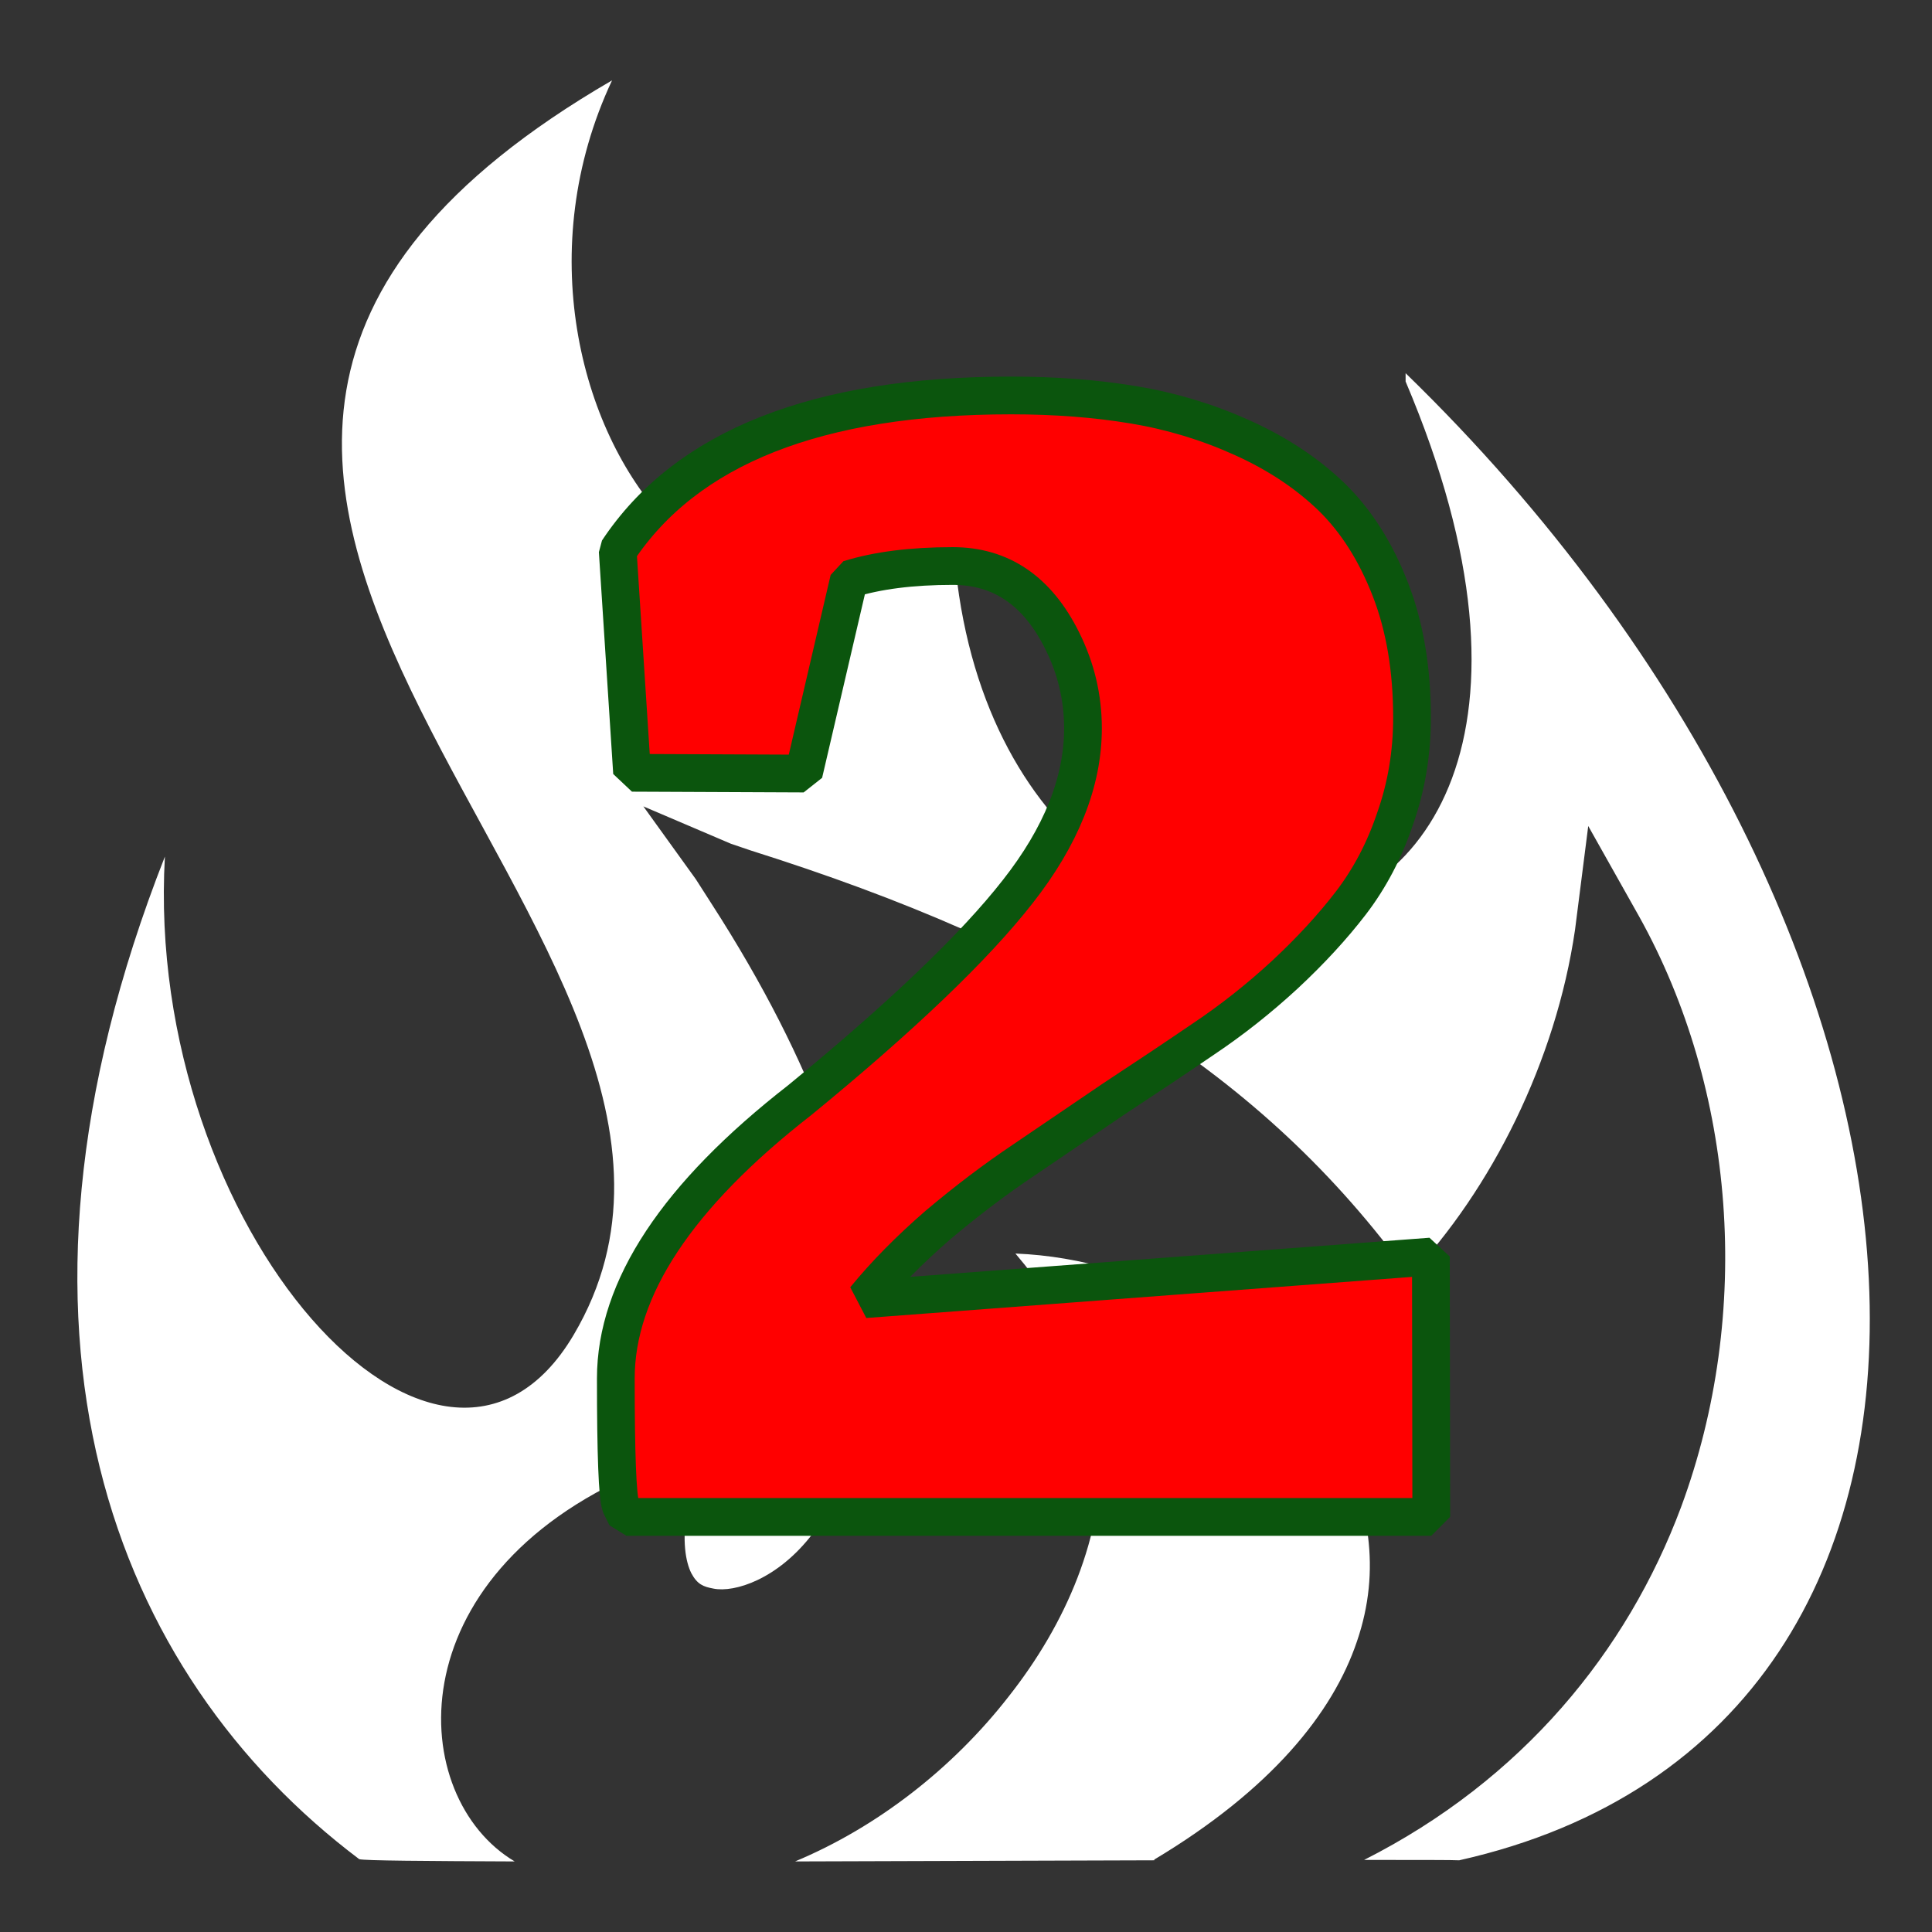 <svg version="1.2" xmlns="http://www.w3.org/2000/svg" viewBox="0 0 512 512" width="512" height="512">
	<rect x="0" y="0" width="512" height="512" fill="#333333" stroke="none"/>
	<title>small-fire-svg</title>
	<style>
		.s0 { fill: #FFFFFF } 
		.s1 { fill: #ff0000;stroke: #0b550d;stroke-linecap: round;stroke-linejoin: bevel;stroke-width: 10 } 
	</style>
	<g id="Layer">
		<path id="Layer" fill-rule="evenodd" class="s0" d="m253.3 112.6c-17.2 177.6 198.2 174.4 119.2-11.5q0-1.1 0-2.2c153.6 149.2 169 359.4 14.2 394.1-1.2-0.1-11.6-0.1-25.2-0.1 41.9-21.2 69.7-55.2 84-93.5 19.1-51.6 14.4-110.7-11.1-156.5l-13.5-24-3.5 27.5c-5.1 34.9-22.2 68.8-43.8 91.7-39.3-54.3-93.8-87.2-174.6-112.7l-5.3-1.8-23.2-9.9 13.9 19.3 4.1 6.4c56 86.8 45.5 142.5 26.9 167-9.3 12.2-20.8 15.7-26.3 14.6-2.7-0.5-4.3-1.1-5.9-4.1-1.5-3-2.5-8.6-1.1-16.9l2.9-16.9-15.8 7c-64.9 27.9-61.3 86.3-32.8 103.2-23.6-0.1-39.8-0.2-41.2-0.6-65-49-101.2-139.3-51.5-265.7-5.6 98.4 73.2 186.1 108.3 126.8 62.2-105.1-173.7-225.8 10.2-332.5-41.8 89.1 49.4 191.8 91.1 91.3zm100.5 268.7c9.1 16.5 12.3 34.8 5.8 53.7-6.4 19-22.8 39.3-53.7 57.8v0.2c-30.3 0.1-62.1 0.2-95.2 0.3 21.8-9.1 41.8-24.7 56.6-43.7 15.3-19.4 25.2-42.5 24.6-66.5-0.5-17.8-9.3-35-22.8-50.9 35 1.4 69.2 21.1 84.7 49.1z"/>
		<path id="2" class="s1" aria-label="2"  d="m166 402h213.3l-0.1-69-150 11.3q8-9.8 19.3-19.6 11.5-9.7 22.7-17.2 11.5-7.8 24-16.3 12.8-8.4 23.8-15.9 11.2-7.5 21.5-17 10.2-9.5 17.5-19 7.5-9.8 11.7-22.3 4.5-12.7 4.5-26.8 0-19.2-5.7-33.9-5.8-15-15.5-24.5-9.8-9.5-23.8-15.8-13.7-6.2-28.7-8.7-15-2.5-32.5-2.5-77 0-104.3 41.2l3.8 58.8 45.5 0.2 12-51.5q11.2-3.5 27.5-3.5 19.2 0 29 19.8 5.5 11 5.5 23.2 0 21.3-17.3 43.3-17.2 22-57.7 55.2-48.8 38-48.8 73.8 0 30.2 1.3 33.7z"/>
	</g>
</svg>